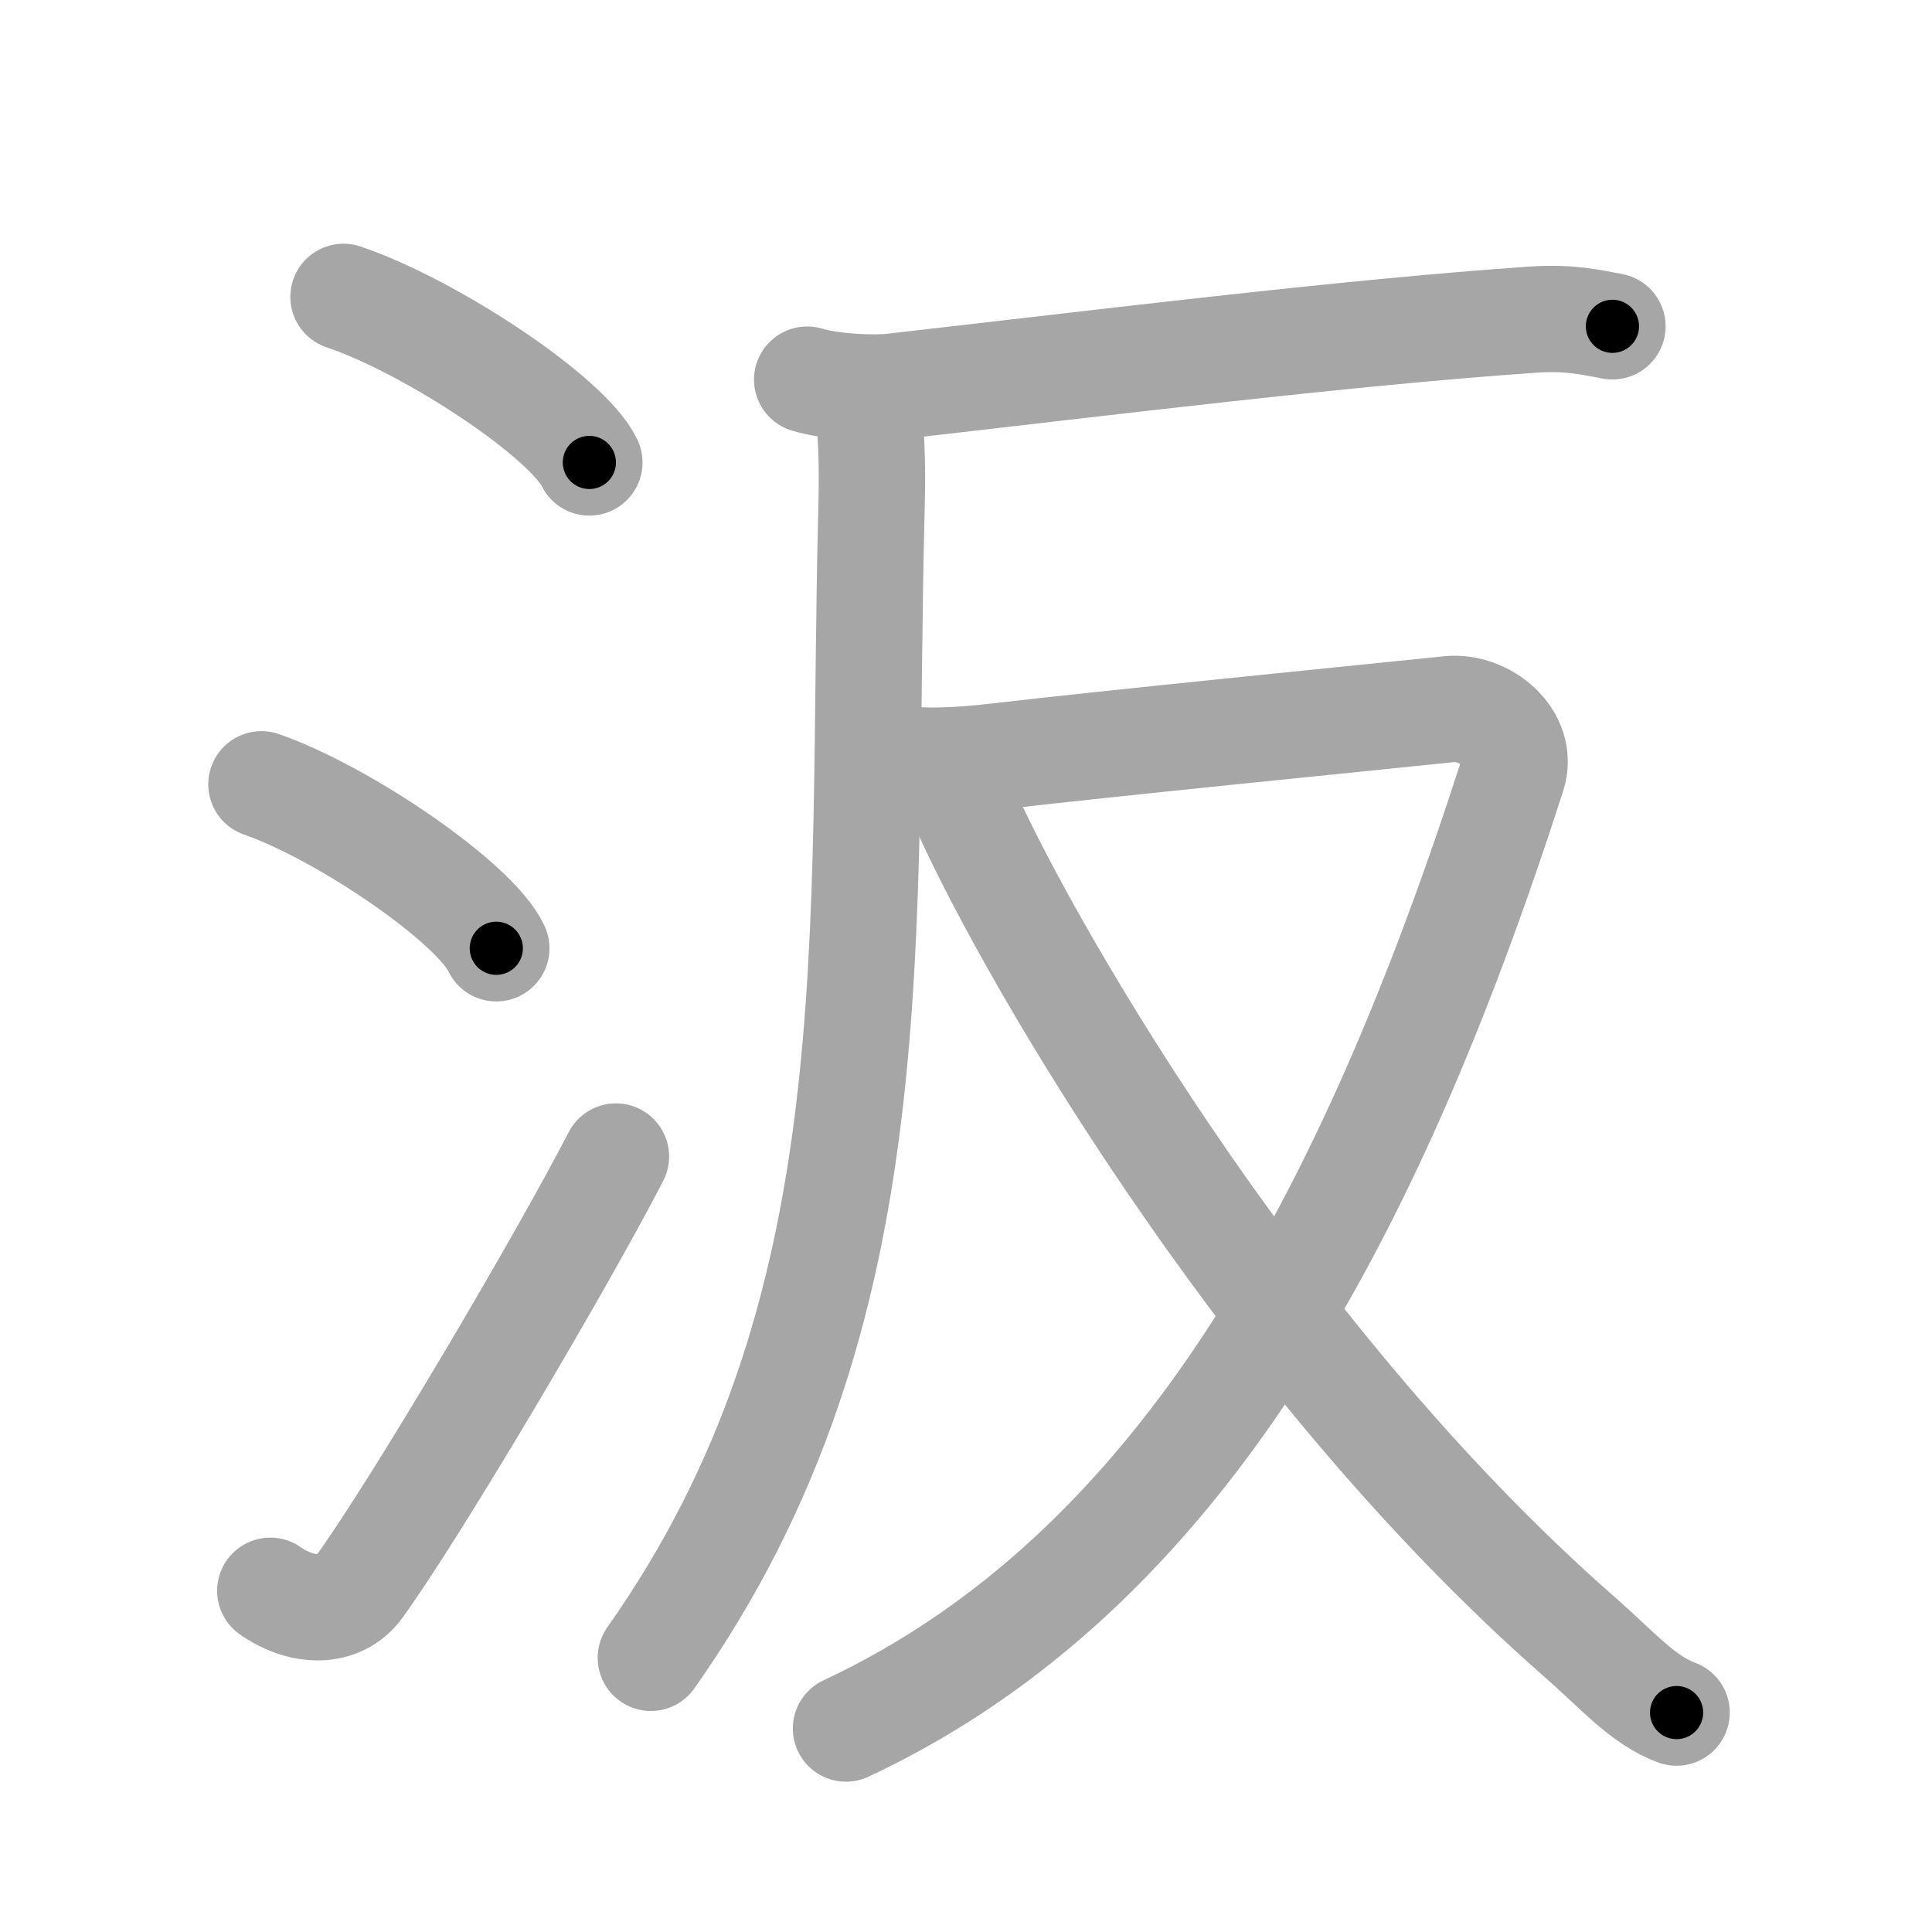 <svg xmlns="http://www.w3.org/2000/svg" viewBox="0 0 109 109" id="6c73"><g fill="none" stroke="#a6a6a6" stroke-width="6" stroke-linecap="round" stroke-linejoin="round"><g><g><path d="M19.38,16.75c4.9,1.65,12.64,6.78,13.87,9.34" /><path d="M14.75,44.25c4.68,1.63,12.08,6.71,13.25,9.25" /><path d="M15.25,89.75c1.78,1.25,3.91,1.3,5.03-0.24C23.54,85,31.79,71,34.75,65.25" /></g><g><g><path d="M45.54,21.42c1.27,0.39,3.61,0.53,4.86,0.39c11.94-1.36,25.61-3.06,36.14-3.78c2.1-0.14,3.38,0.19,4.43,0.38" /><path d="M48.75,21.92c0.45,1.81,0.48,4.31,0.42,6.71C48.54,52.79,50.5,74,36.72,93.53" /></g><g><path d="M50.3,42.76c1.7,0.24,3.5,0.21,6.27-0.12C62,42,77,40.5,81.77,40.01c1.96-0.2,4.24,1.61,3.56,3.72c-8.03,24.92-18.69,44.94-37.6,53.79" /><path d="M54.19,45.03c3.06,7.22,16.56,31.22,34.91,47.31c2.24,1.96,3.57,3.57,5.49,4.28" /></g></g></g></g><g fill="none" stroke="#000" stroke-width="3" stroke-linecap="round" stroke-linejoin="round"><path d="M19.38,16.75c4.9,1.65,12.64,6.78,13.87,9.34" stroke-dasharray="16.939" stroke-dashoffset="16.939"><animate attributeName="stroke-dashoffset" values="16.939;16.939;0" dur="0.169s" fill="freeze" begin="0s;6c73.click" /></path><path d="M14.75,44.25c4.68,1.63,12.08,6.71,13.25,9.25" stroke-dasharray="16.376" stroke-dashoffset="16.376"><animate attributeName="stroke-dashoffset" values="16.376" fill="freeze" begin="6c73.click" /><animate attributeName="stroke-dashoffset" values="16.376;16.376;0" keyTimes="0;0.508;1" dur="0.333s" fill="freeze" begin="0s;6c73.click" /></path><path d="M15.25,89.75c1.78,1.25,3.91,1.3,5.03-0.24C23.54,85,31.79,71,34.75,65.25" stroke-dasharray="33.87" stroke-dashoffset="33.87"><animate attributeName="stroke-dashoffset" values="33.87" fill="freeze" begin="6c73.click" /><animate attributeName="stroke-dashoffset" values="33.87;33.87;0" keyTimes="0;0.496;1" dur="0.672s" fill="freeze" begin="0s;6c73.click" /></path><path d="M45.54,21.42c1.27,0.39,3.61,0.53,4.86,0.39c11.94-1.36,25.61-3.06,36.14-3.78c2.1-0.14,3.38,0.19,4.43,0.38" stroke-dasharray="45.703" stroke-dashoffset="45.703"><animate attributeName="stroke-dashoffset" values="45.703" fill="freeze" begin="6c73.click" /><animate attributeName="stroke-dashoffset" values="45.703;45.703;0" keyTimes="0;0.595;1" dur="1.129s" fill="freeze" begin="0s;6c73.click" /></path><path d="M48.75,21.92c0.45,1.81,0.48,4.31,0.42,6.71C48.54,52.79,50.5,74,36.72,93.53" stroke-dasharray="74.001" stroke-dashoffset="74.001"><animate attributeName="stroke-dashoffset" values="74.001" fill="freeze" begin="6c73.click" /><animate attributeName="stroke-dashoffset" values="74.001;74.001;0" keyTimes="0;0.67;1" dur="1.685s" fill="freeze" begin="0s;6c73.click" /></path><path d="M50.3,42.76c1.7,0.24,3.5,0.21,6.27-0.12C62,42,77,40.5,81.77,40.01c1.96-0.2,4.24,1.61,3.56,3.72c-8.03,24.92-18.69,44.94-37.6,53.79" stroke-dasharray="105.208" stroke-dashoffset="105.208"><animate attributeName="stroke-dashoffset" values="105.208" fill="freeze" begin="6c73.click" /><animate attributeName="stroke-dashoffset" values="105.208;105.208;0" keyTimes="0;0.681;1" dur="2.476s" fill="freeze" begin="0s;6c73.click" /></path><path d="M54.19,45.03c3.06,7.22,16.56,31.22,34.91,47.31c2.24,1.96,3.57,3.57,5.49,4.28" stroke-dasharray="66.169" stroke-dashoffset="66.169"><animate attributeName="stroke-dashoffset" values="66.169" fill="freeze" begin="6c73.click" /><animate attributeName="stroke-dashoffset" values="66.169;66.169;0" keyTimes="0;0.833;1" dur="2.974s" fill="freeze" begin="0s;6c73.click" /></path></g></svg>